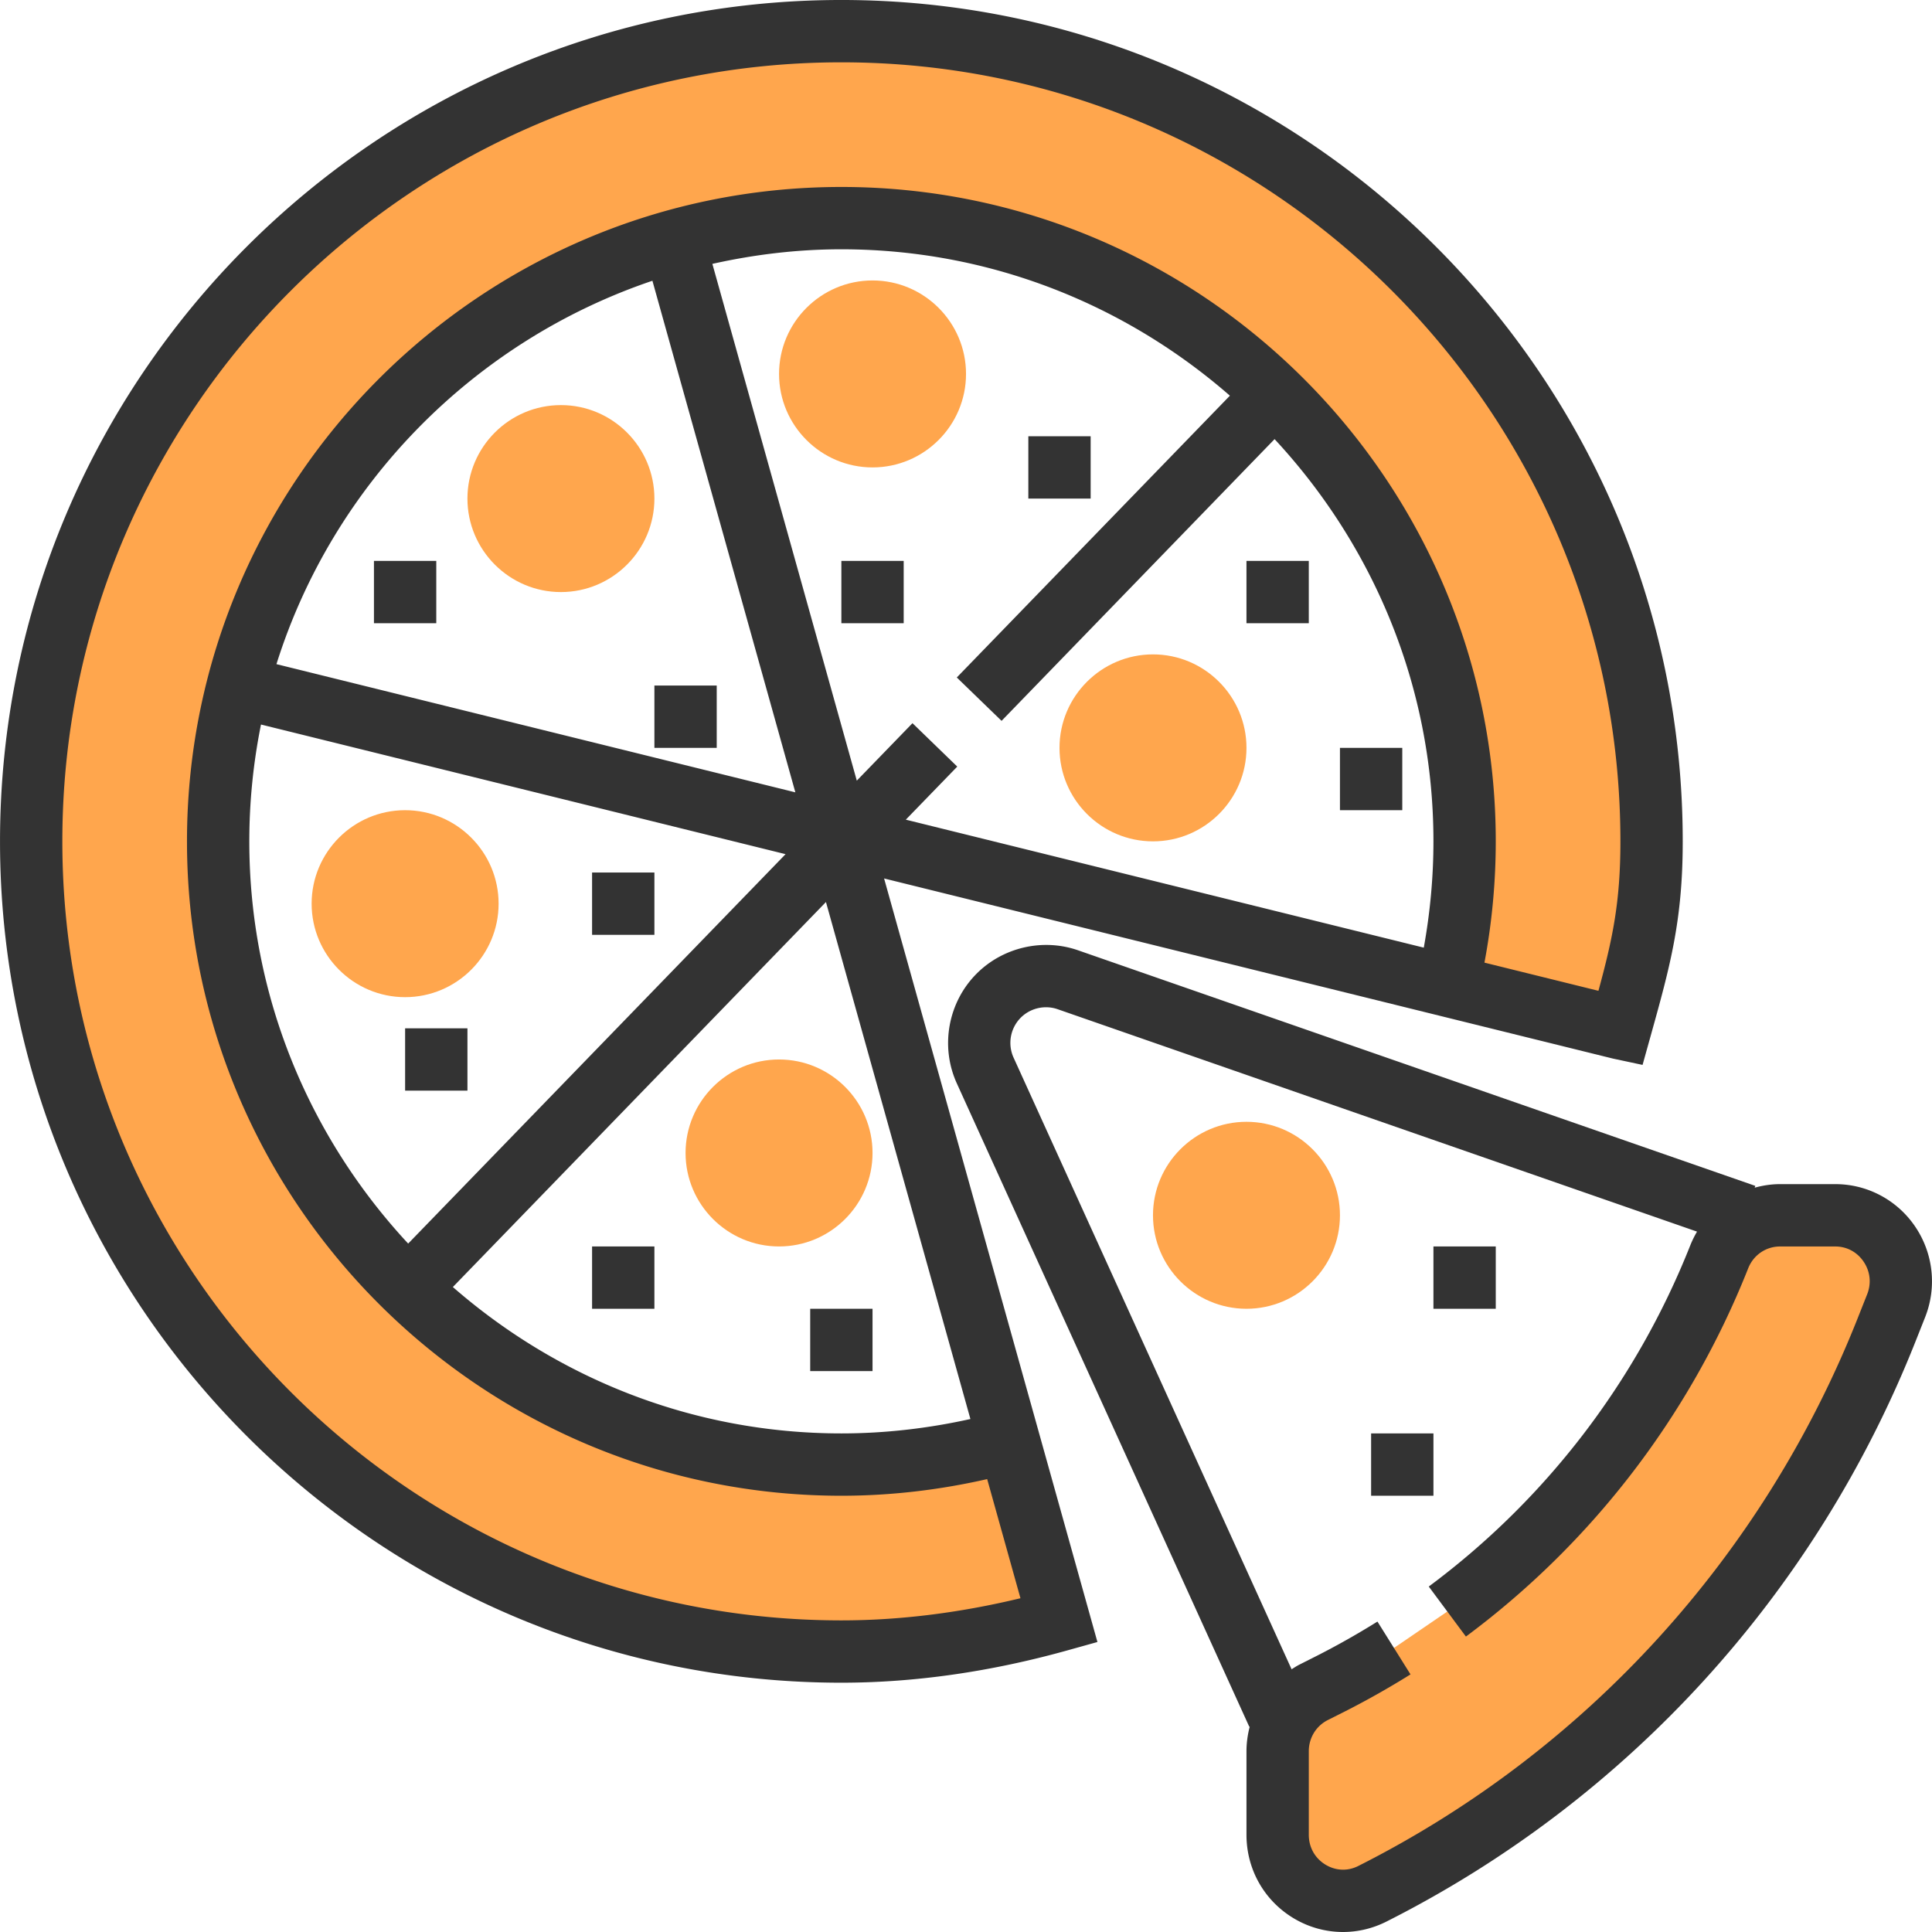 <svg xmlns="http://www.w3.org/2000/svg" viewBox="0 0 496 496"><g fill="#ffa64d"><path d="M271.885 416l-12.856-46.024C245.317 373.8 230.933 376 216.005 376c-88.368 0-160-71.632-160-160s71.632-160 160-160 160 71.632 160 160c0 12.872-1.68 25.32-4.552 37.304L416.005 264l2.24.56c3.728-15.584 5.76-31.832 5.76-48.56 0-114.872-93.128-208-208-208s-208 93.128-208 208 93.128 208 208 208c19.392 0 38.144-2.712 55.96-7.68l-.08-.32zm199.304-104h-14.208c-6.872 0-13.048 4.216-15.6 10.656-14.488 36.544-38.768 68.008-69.8 91.064l-13.704 9.36a208.174 208.174 0 0 1-16.608 9.36l-3.968 2c-5.704 2.872-9.296 8.744-9.296 15.16v21.424c0 12.6 13.144 20.792 24.312 15.16 60.088-30.312 107.064-81.824 132.024-144.768l2.448-6.176c4.408-11.128-3.712-23.24-15.6-23.24z"/><path d="M224.005 120c-13.232 0-24-10.768-24-24s10.768-24 24-24 24 10.768 24 24-10.768 24-24 24zm-80 32c-13.232 0-24-10.768-24-24s10.768-24 24-24 24 10.768 24 24-10.768 24-24 24zm-40 104c-13.232 0-24-10.768-24-24s10.768-24 24-24 24 10.768 24 24-10.768 24-24 24zm96 64c-13.232 0-24-10.768-24-24s10.768-24 24-24 24 10.768 24 24-10.768 24-24 24zm96-104c-13.232 0-24-10.768-24-24s10.768-24 24-24 24 10.768 24 24-10.768 24-24 24z"/></g><g fill="#333"><path d="M491.661 314.872c-4.624-6.808-12.28-10.872-20.472-10.872h-14.208c-2.248 0-4.416.344-6.504.912l.16-.464-173.848-60.472c-9.032-3.152-19.264-.808-26.04 5.968-7.368 7.368-9.424 18.688-5.112 28.176l75.088 165.184.12-.056c-.528 2.048-.84 4.176-.84 6.36v21.424c0 8.76 4.432 16.712 11.856 21.288 3.984 2.448 8.448 3.68 12.928 3.68 3.792 0 7.6-.888 11.128-2.664 61.912-31.232 110.16-84.136 135.856-148.96l2.448-6.176a25.021 25.021 0 0 0-2.56-23.328zm-12.312 17.424l-2.448 6.176c-24.256 61.184-69.776 111.112-128.184 140.576-2.752 1.392-5.84 1.248-8.464-.36-2.704-1.664-4.248-4.456-4.248-7.664V449.6c0-3.424 1.872-6.496 4.888-8.016l3.976-2a217.056 217.056 0 0 0 17.248-9.72l-8.488-13.56a204.22 204.22 0 0 1-15.968 9l-3.968 2c-.736.368-1.416.816-2.104 1.248l-71.384-157.048a9.172 9.172 0 0 1 1.856-10.24c2.464-2.464 6.184-3.32 9.472-2.168l164.144 57.096a26.256 26.256 0 0 0-1.736 3.528c-13.864 34.976-37.08 65.264-67.136 87.592l9.536 12.84c32.448-24.104 57.504-56.8 72.472-94.544 1.344-3.4 4.552-5.6 8.16-5.6h14.208c2.936 0 5.568 1.408 7.24 3.864 1.72 2.512 2.056 5.584.928 8.424z"/><path d="M368.005 320h16v16h-16zm-16 48h16v16h-16z"/><path d="M414.085 271.768l7.608 1.624 2.088-7.48c4.952-17.768 8.224-29.504 8.224-49.912 0-119.104-96.896-216-216-216s-216 96.896-216 216 96.896 216 216 216c18.768 0 38.296-2.792 58.024-8.296l7.712-2.152-54.768-196.024 187.112 46.24zm-179.824-86.104l-14.296 14.752-37.08-132.672C193.565 65.36 204.621 64 216.005 64c38.176 0 73.016 14.256 99.744 37.584l-70.112 72.344 11.496 11.136 70.088-72.328c25.224 27.144 40.784 63.376 40.784 103.264 0 9.184-.856 18.32-2.48 27.288l-132.976-32.856 13.208-13.624-11.496-11.144zm-129.472 133.6C79.565 292.12 64.005 255.888 64.005 216a151.81 151.81 0 0 1 3-29.992l134.672 33.28-96.888 99.976zM167.493 72.08l36.696 131.336-133.216-32.912c14.544-46.248 50.688-82.928 96.52-98.424zM216.005 416c-110.28 0-200-89.72-200-200s89.72-200 200-200 200 89.72 200 200c0 15.512-1.968 24.872-5.64 38.368l-29.264-7.232A168.776 168.776 0 0 0 384.005 216c0-92.64-75.36-168-168-168s-168 75.36-168 168 75.36 168 168 168c12.648 0 25.208-1.488 37.432-4.272l8.544 30.584c-15.664 3.776-31.104 5.688-45.976 5.688zm33.128-51.696c-10.824 2.4-21.928 3.696-33.128 3.696-38.176 0-73.016-14.256-99.744-37.584l95.784-98.84 37.088 132.728z"/><path d="M152.005 224h16v16h-16zm-48 40h16v16h-16zm-8-120h16v16h-16zm72 32h16v16h-16zm48-32h16v16h-16zm48-32h16v16h-16zm80 80h16v16h-16zm-192 128h16v16h-16zm56 16h16v16h-16zm112-192h16v16h-16z"/></g><path d="M320.005 336c-13.232 0-24-10.768-24-24s10.768-24 24-24 24 10.768 24 24-10.768 24-24 24z" fill="#ffa64d"/></svg>